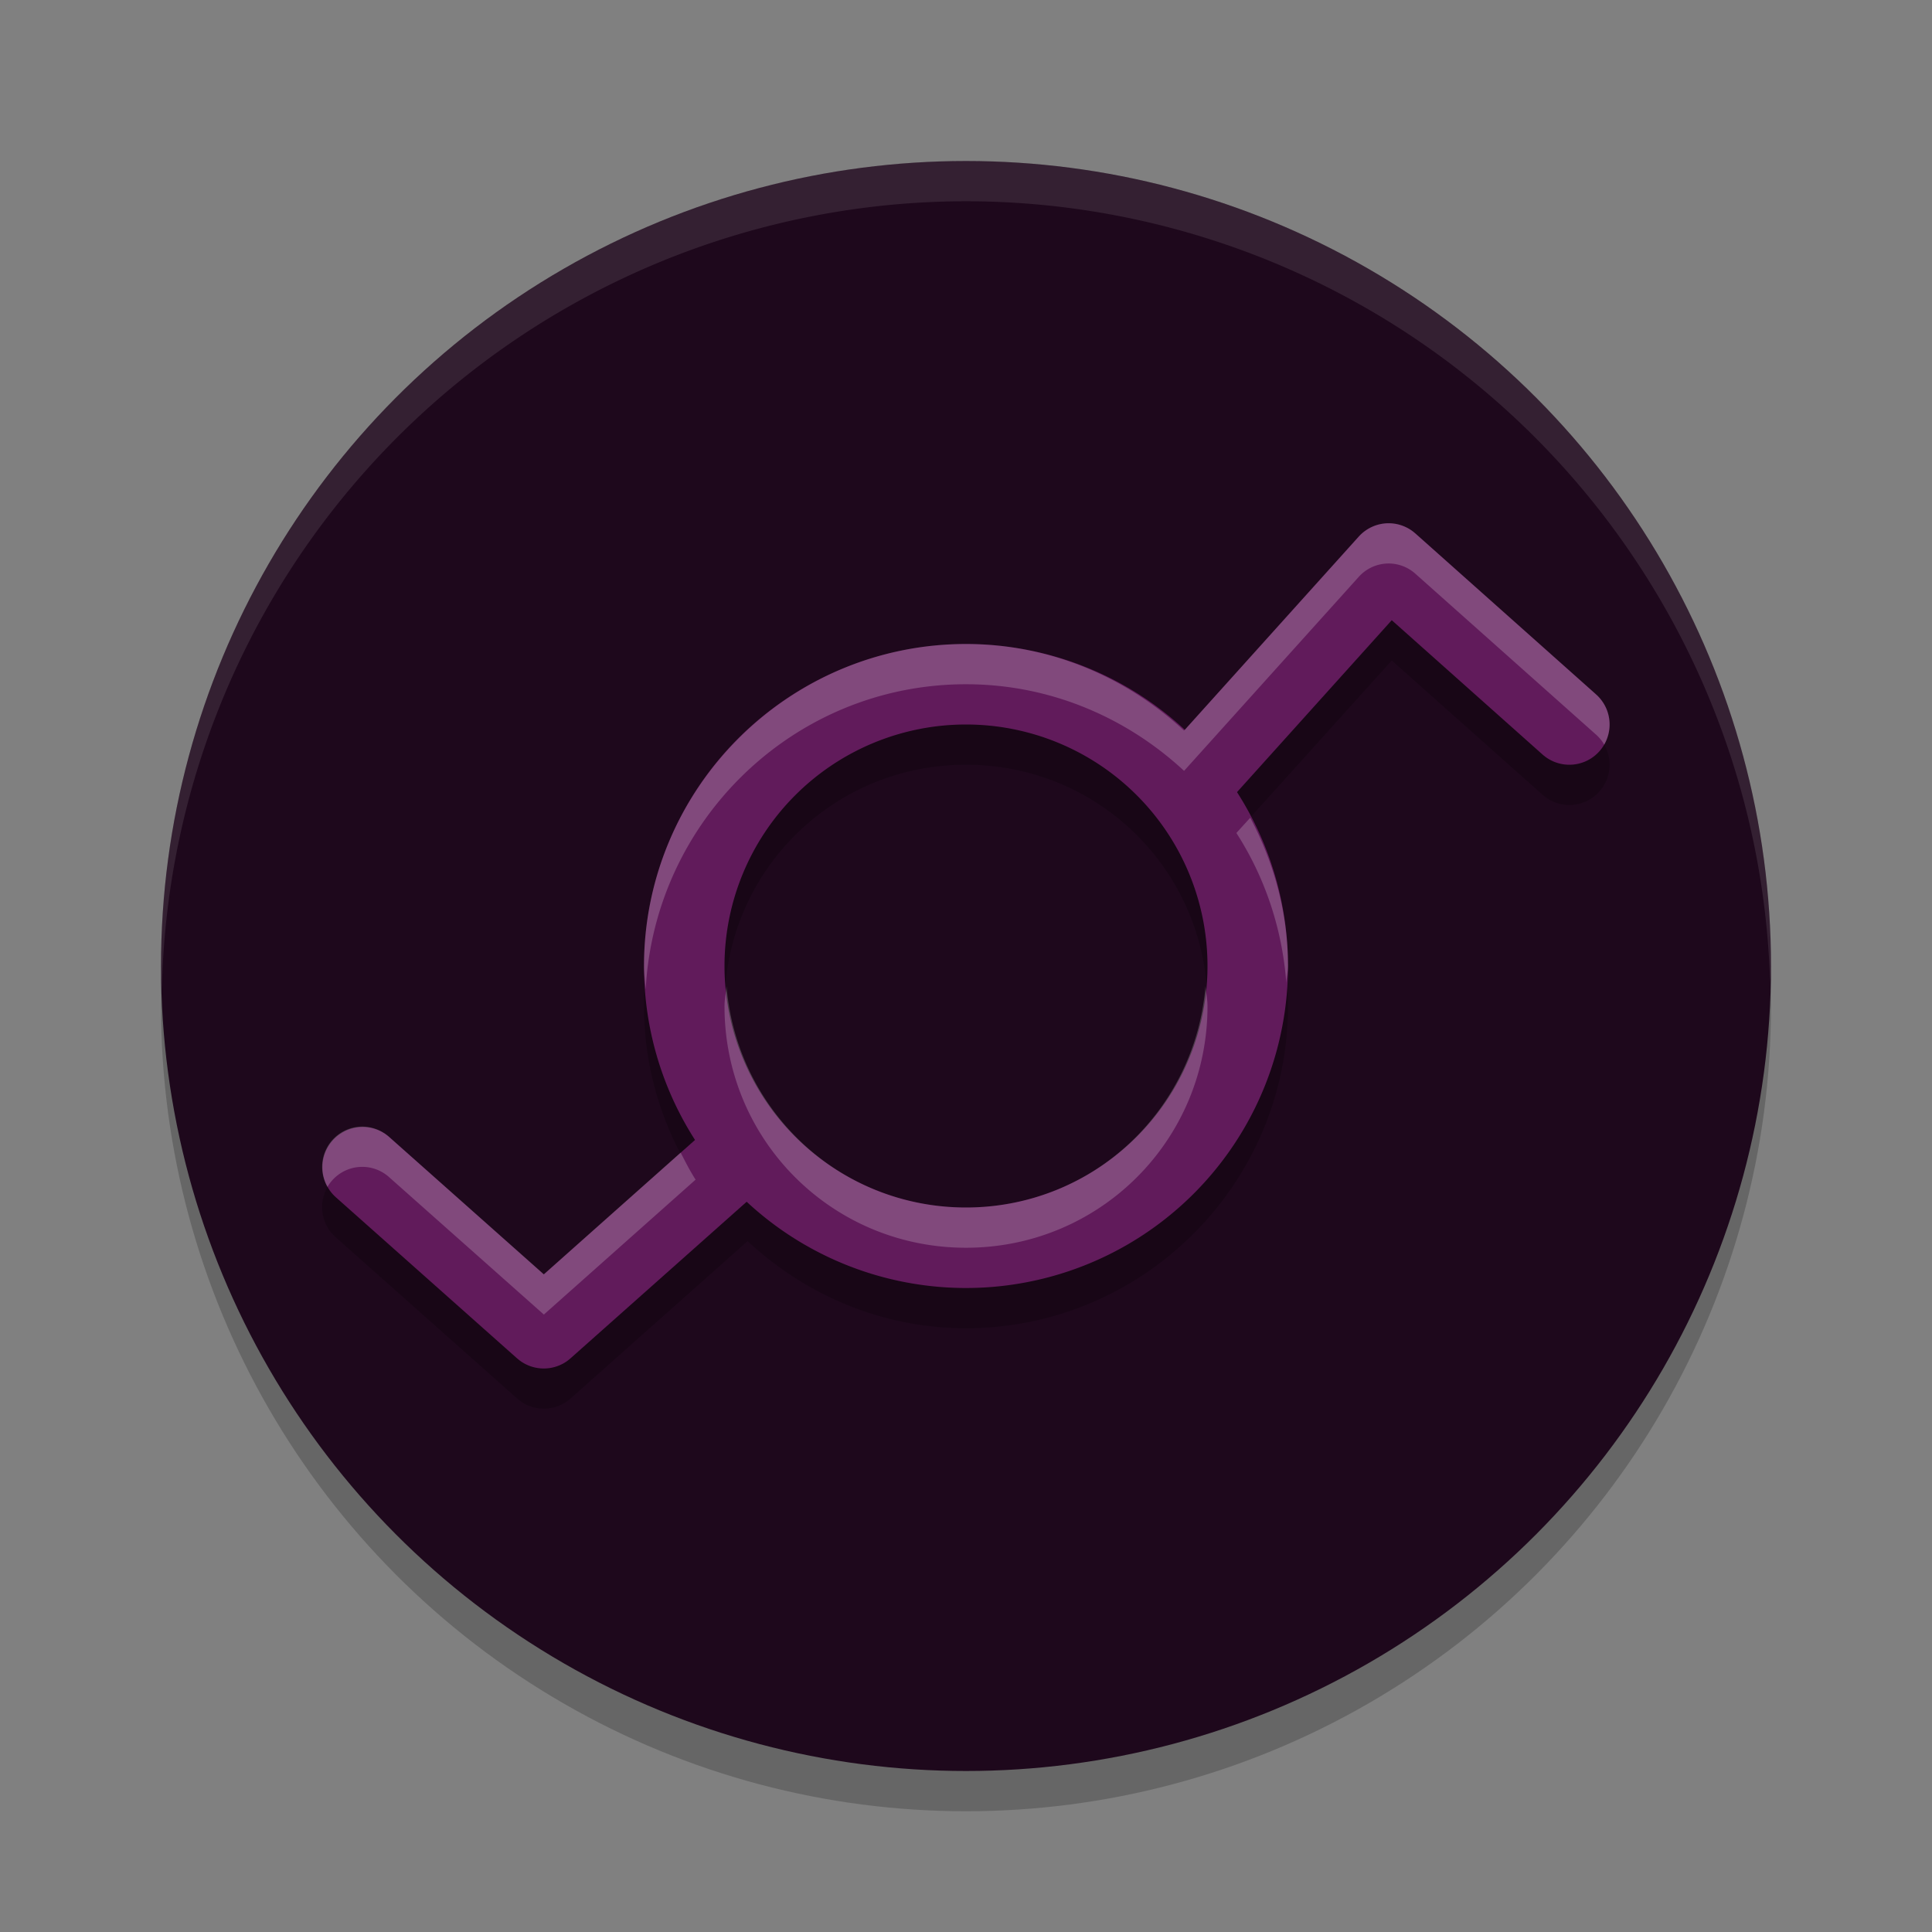 <svg xmlns="http://www.w3.org/2000/svg" width="24" height="24" version="1.1">
 <rect width="100%" height="100%" fill="#808080" stroke="none"/>
 <circle style="opacity:0.2" cx="12" cy="12.5" r="10"/>
 <circle style="fill:#1e081c" cx="12" cy="12" r="10"/>
 <path style="opacity:0.2" d="M 17.264,7 A 0.5,0.5 0 0 0 16.879,7.166 L 14.709,9.576 C 13.995,8.914 13.047,8.5 12,8.5 c -2.203,1.6e-6 -4,1.797 -4,4 1.1e-6,0.794 0.239,1.531 0.641,2.154 L 6.756,16.33 4.838,14.627 a 0.5,0.5 0 0 0 -0.367,-0.131 0.5,0.5 0 0 0 -0.297,0.877 l 2.25,2 a 0.5,0.5 0 0 0 0.664,0 L 9.287,15.418 C 10.002,16.083 10.951,16.5 12,16.5 c 2.203,1e-6 4,-1.797 4,-4 0,-0.793 -0.24,-1.53 -0.641,-2.152 a 0.5,0.5 0 0 0 0.012,-0.014 L 17.289,8.205 19.162,9.873 a 0.5,0.5 0 0 0 0.666,-0.746 l -2.246,-2 A 0.5,0.5 0 0 0 17.264,7 Z M 12,9.5 c 1.663,-5e-7 3,1.337 3,3 -2e-6,1.663 -1.337,3 -3,3 -1.663,-1e-6 -3,-1.337 -3,-3 6e-7,-1.663 1.337,-3 3,-3 z"/>
 <path style="opacity:0.1;fill:#ffffff" d="M 12,2 A 10,10 0 0 0 2,12 10,10 0 0 0 2.011,12.291 10,10 0 0 1 12,2.5 10,10 0 0 1 21.989,12.209 10,10 0 0 0 22,12 10,10 0 0 0 12,2 Z"/>
 <path style="fill:none;stroke:#611b5b;stroke-width:1;stroke-linecap:round;stroke-linejoin:round" d="M 15,9.5 17.25,7 19.495,9"/>
 <path style="fill:none;stroke:#611b5b;stroke-width:1;stroke-linecap:round;stroke-linejoin:round" d="m 9.005,14.5 -2.25,2 -2.25,-2"/>
 <path style="fill:none;stroke:#611b5b;stroke-width:1;stroke-linecap:round;stroke-linejoin:round" d="M 15.5,12 A 3.5,3.5 0 0 1 12,15.5 3.5,3.5 0 0 1 8.5,12 3.5,3.5 0 0 1 12,8.5 3.5,3.5 0 0 1 15.5,12 Z"/>
 <path style="opacity:0.2;fill:#ffffff" d="M 17.264 6.5 A 0.5 0.5 0 0 0 16.879 6.666 L 14.709 9.076 C 13.995 8.414 13.047 8 12 8 C 9.797 8 8 9.797 8 12 C 8 12.099 8.014 12.194 8.021 12.291 C 8.133 10.186 9.868 8.5 12 8.5 C 13.047 8.5 13.995 8.914 14.709 9.576 L 16.879 7.166 A 0.5 0.5 0 0 1 17.264 7 A 0.5 0.5 0 0 1 17.582 7.127 L 19.828 9.127 A 0.5 0.5 0 0 1 19.928 9.25 A 0.5 0.5 0 0 0 19.828 8.627 L 17.582 6.627 A 0.5 0.5 0 0 0 17.264 6.5 z M 15.531 10.158 L 15.371 10.334 A 0.5 0.5 0 0 1 15.359 10.348 C 15.71 10.893 15.927 11.528 15.979 12.209 C 15.982 12.138 16 12.072 16 12 C 16 11.333 15.823 10.711 15.531 10.158 z M 9.025 12.25 C 9.018 12.334 9 12.414 9 12.5 C 9 14.163 10.337 15.5 12 15.5 C 13.663 15.5 15 14.163 15 12.5 C 15 12.414 14.982 12.334 14.975 12.25 C 14.846 13.792 13.577 15 12 15 C 10.423 15 9.154 13.792 9.025 12.25 z M 4.471 13.996 A 0.5 0.5 0 0 0 4.068 14.744 A 0.5 0.5 0 0 1 4.471 14.496 A 0.5 0.5 0 0 1 4.838 14.627 L 6.756 16.33 L 8.641 14.654 C 8.572 14.547 8.514 14.432 8.455 14.318 L 6.756 15.83 L 4.838 14.127 A 0.5 0.5 0 0 0 4.471 13.996 z"/>
</svg>
